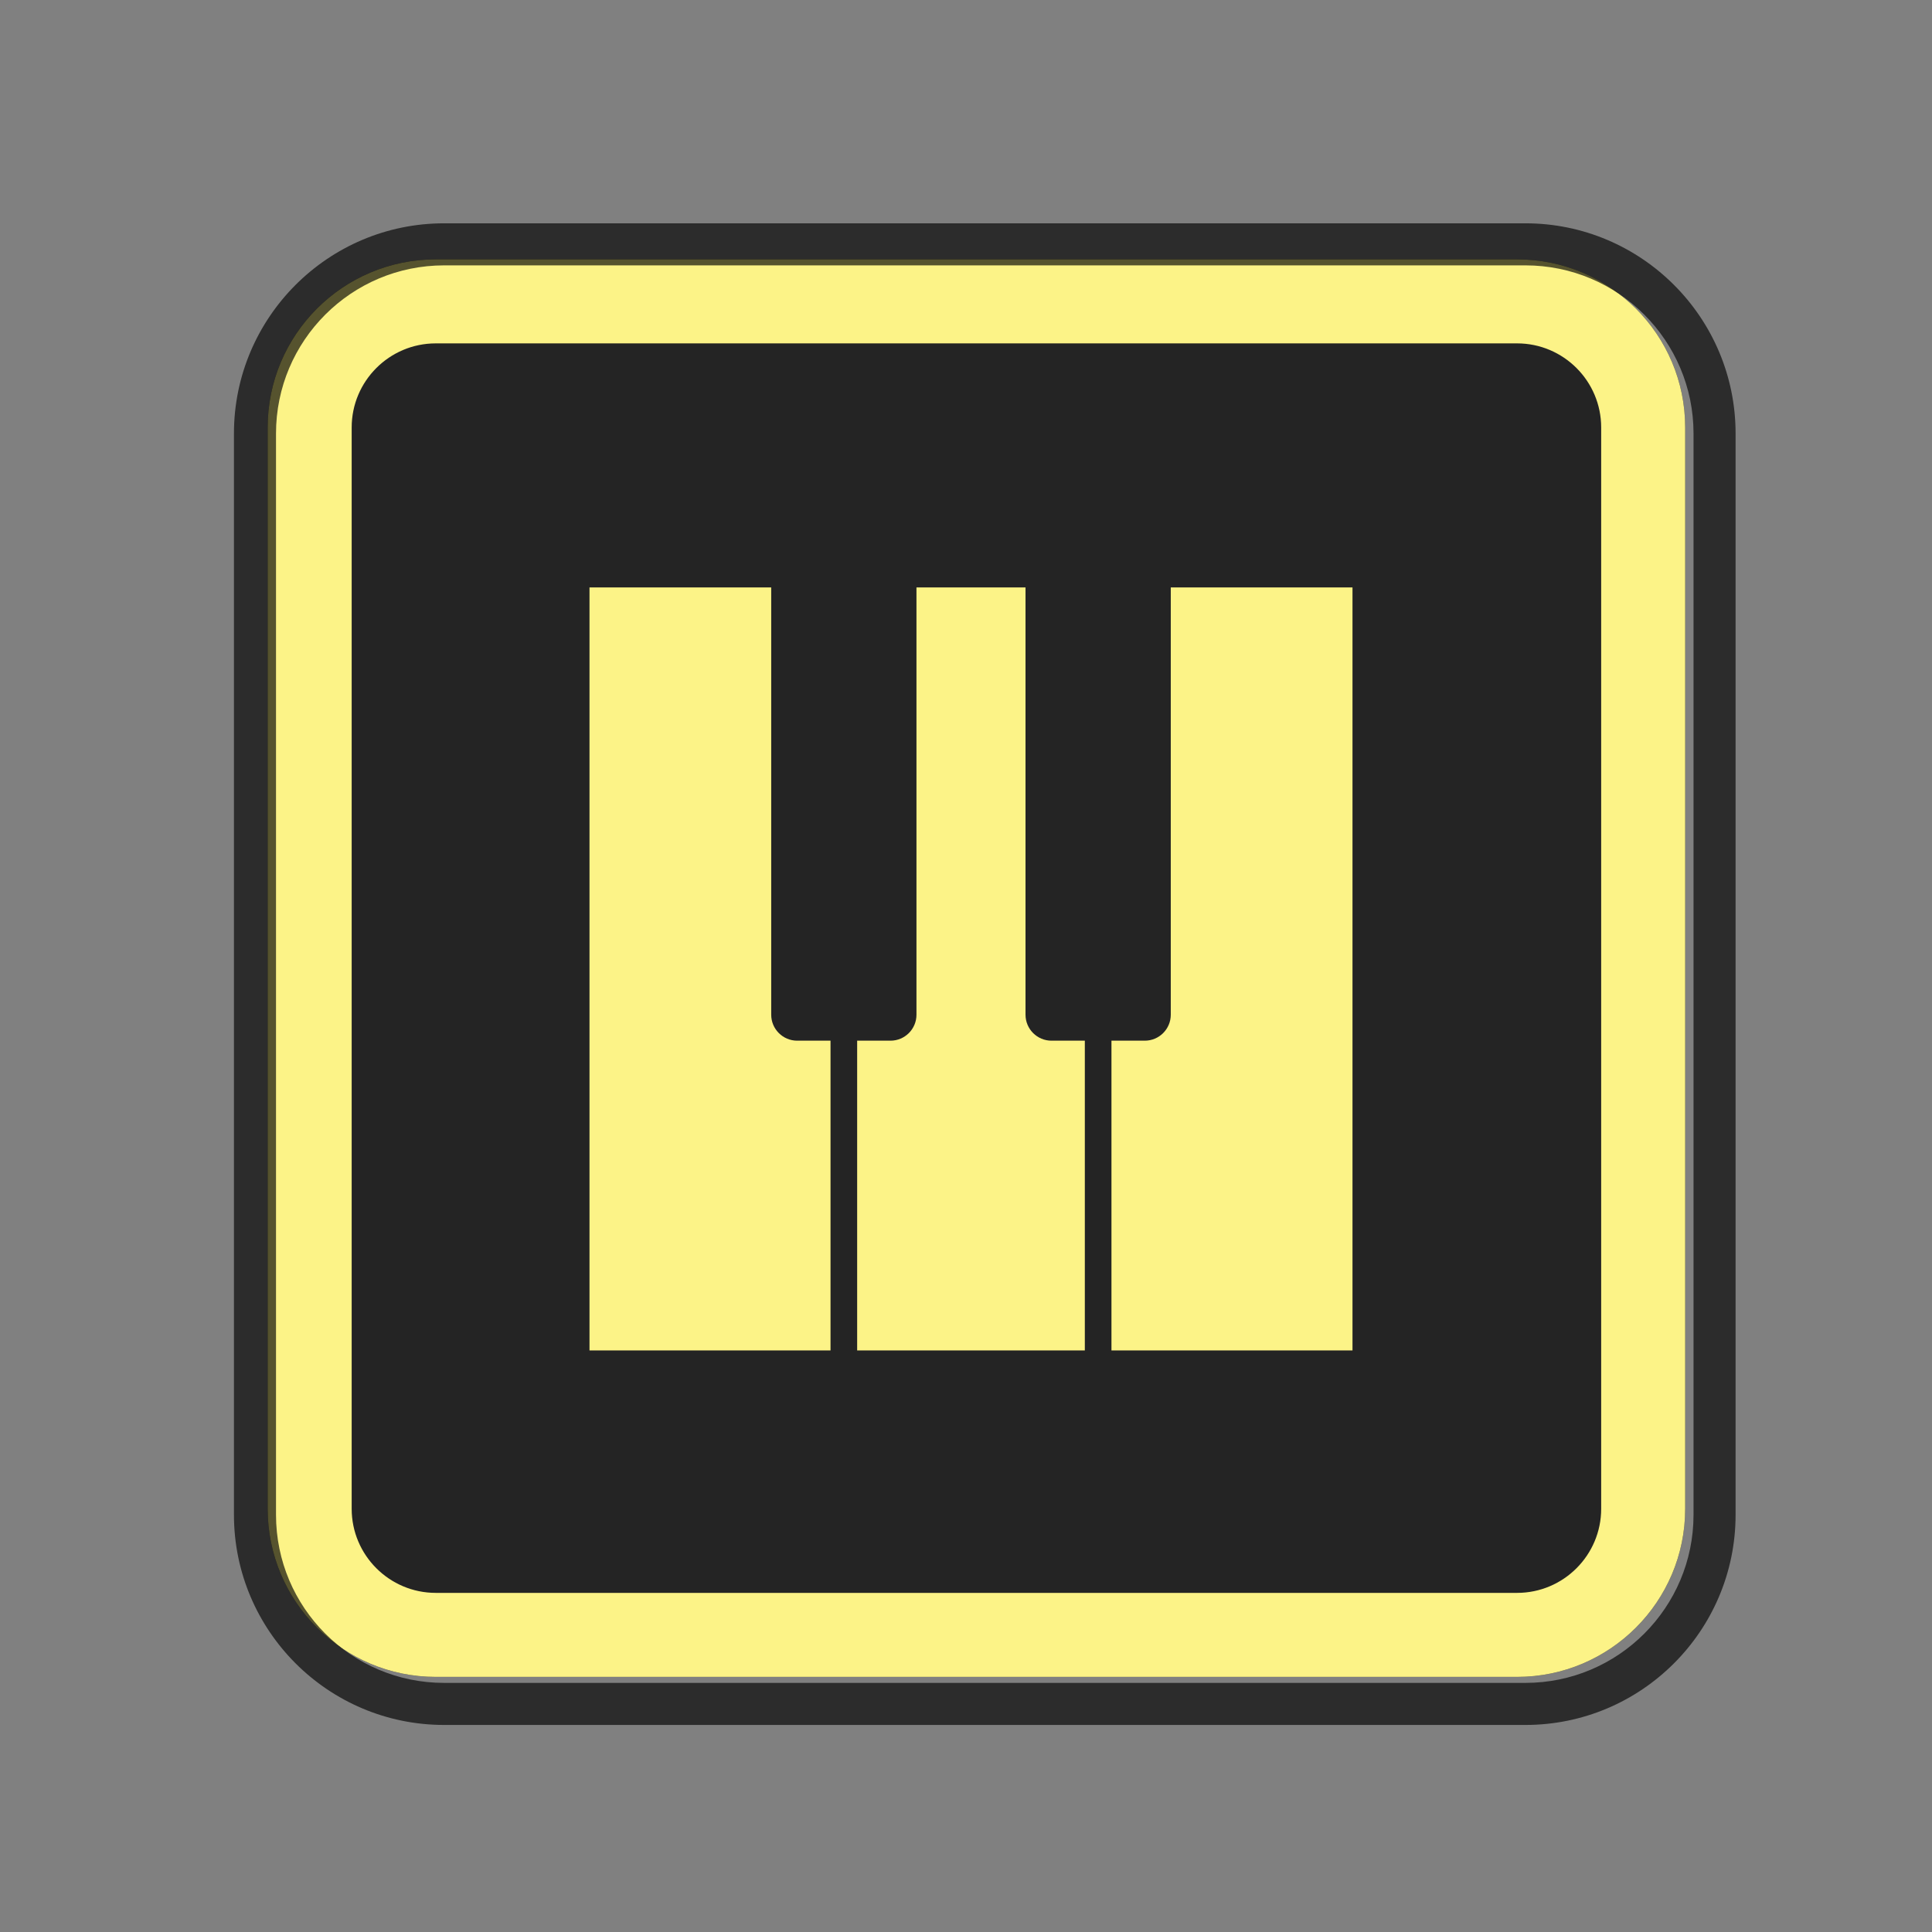 <?xml version="1.0" encoding="UTF-8" standalone="no"?><!DOCTYPE svg PUBLIC "-//W3C//DTD SVG 1.1//EN" "http://www.w3.org/Graphics/SVG/1.1/DTD/svg11.dtd"><svg width="23px" height="23px" version="1.1" xmlns="http://www.w3.org/2000/svg" xmlns:xlink="http://www.w3.org/1999/xlink" xml:space="preserve" xmlns:serif="http://www.serif.com/" style="fill-rule:evenodd;clip-rule:evenodd;stroke-linejoin:round;stroke-miterlimit:2;"><rect width="100%" height="100%" fill="#808080" stroke="none"/><g transform="matrix(1.211,0,0,1.211,-464.842,-209.421)"><g><rect id="multisample" x="384" y="173" width="19" height="19" style="fill:none;"/><g id="multisample1" serif:id="multisample"><g id="Instr-Preset" serif:id="Instr Preset" transform="matrix(0.929,0,1.01823e-32,0.929,354.895,131.819)"><path d="M49,48.779C49,47.797 48.203,47 47.221,47L35.779,47C34.797,47 34,47.797 34,48.779L34,60.221C34,61.203 34.797,62 35.779,62L47.221,62C48.203,62 49,61.203 49,60.221L49,48.779Z" style="fill:rgb(36,36,36);"/><g><clipPath id="_clip1"><path d="M49,48.779C49,47.797 48.203,47 47.221,47L35.779,47C34.797,47 34,47.797 34,48.779L34,60.221C34,61.203 34.797,62 35.779,62L47.221,62C48.203,62 49,61.203 49,60.221L49,48.779Z"/></clipPath><g clip-path="url(#_clip1)"><g transform="matrix(0.889,0,-9.74795e-33,0.889,-309.268,-97.066)"><path d="M392.122,165.959L392.122,171.045C392.122,171.216 392.261,171.354 392.431,171.354L392.828,171.354L392.828,175.041L389.959,175.041L389.959,165.959L392.122,165.959ZM395.855,175.041L393.145,175.041L393.145,171.354L393.542,171.354C393.712,171.354 393.851,171.216 393.851,171.045L393.851,165.959L395.149,165.959L395.149,171.045C395.149,171.216 395.288,171.354 395.458,171.354L395.855,171.354L395.855,175.041ZM399.041,175.041L396.172,175.041L396.172,171.354L396.569,171.354C396.739,171.354 396.878,171.216 396.878,171.045L396.878,165.959L399.041,165.959L399.041,175.041Z" style="fill:rgb(252,243,135);"/></g></g></g><path d="M49,48.779L49,60.221C49,61.203 48.203,62 47.221,62L35.779,62C34.797,62 34,61.203 34,60.221L34,48.779C34,47.797 34.797,47 35.779,47L47.221,47C48.203,47 49,47.797 49,48.779ZM48.111,48.779C48.111,48.288 47.712,47.889 47.221,47.889L35.779,47.889C35.288,47.889 34.889,48.288 34.889,48.779L34.889,60.221C34.889,60.712 35.288,61.111 35.779,61.111L47.221,61.111C47.712,61.111 48.111,60.712 48.111,60.221L48.111,48.779Z" style="fill:rgb(252,243,135);"/></g><g transform="matrix(0.929,0,0,0.929,26.111,80.783)"><path d="M403.445,103.779L403.445,115.221C403.445,116.448 402.448,117.445 401.221,117.445L389.779,117.445C388.552,117.445 387.555,116.448 387.555,115.221L387.555,103.779C387.555,102.552 388.552,101.555 389.779,101.555L401.221,101.555C402.448,101.555 403.445,102.552 403.445,103.779ZM403,103.779C403,102.797 402.203,102 401.221,102L389.779,102C388.797,102 388,102.797 388,103.779L388,115.221C388,116.203 388.797,117 389.779,117L401.221,117C402.203,117 403,116.203 403,115.221L403,103.779Z" style="fill-opacity:0.66;"/></g></g></g></g></svg>